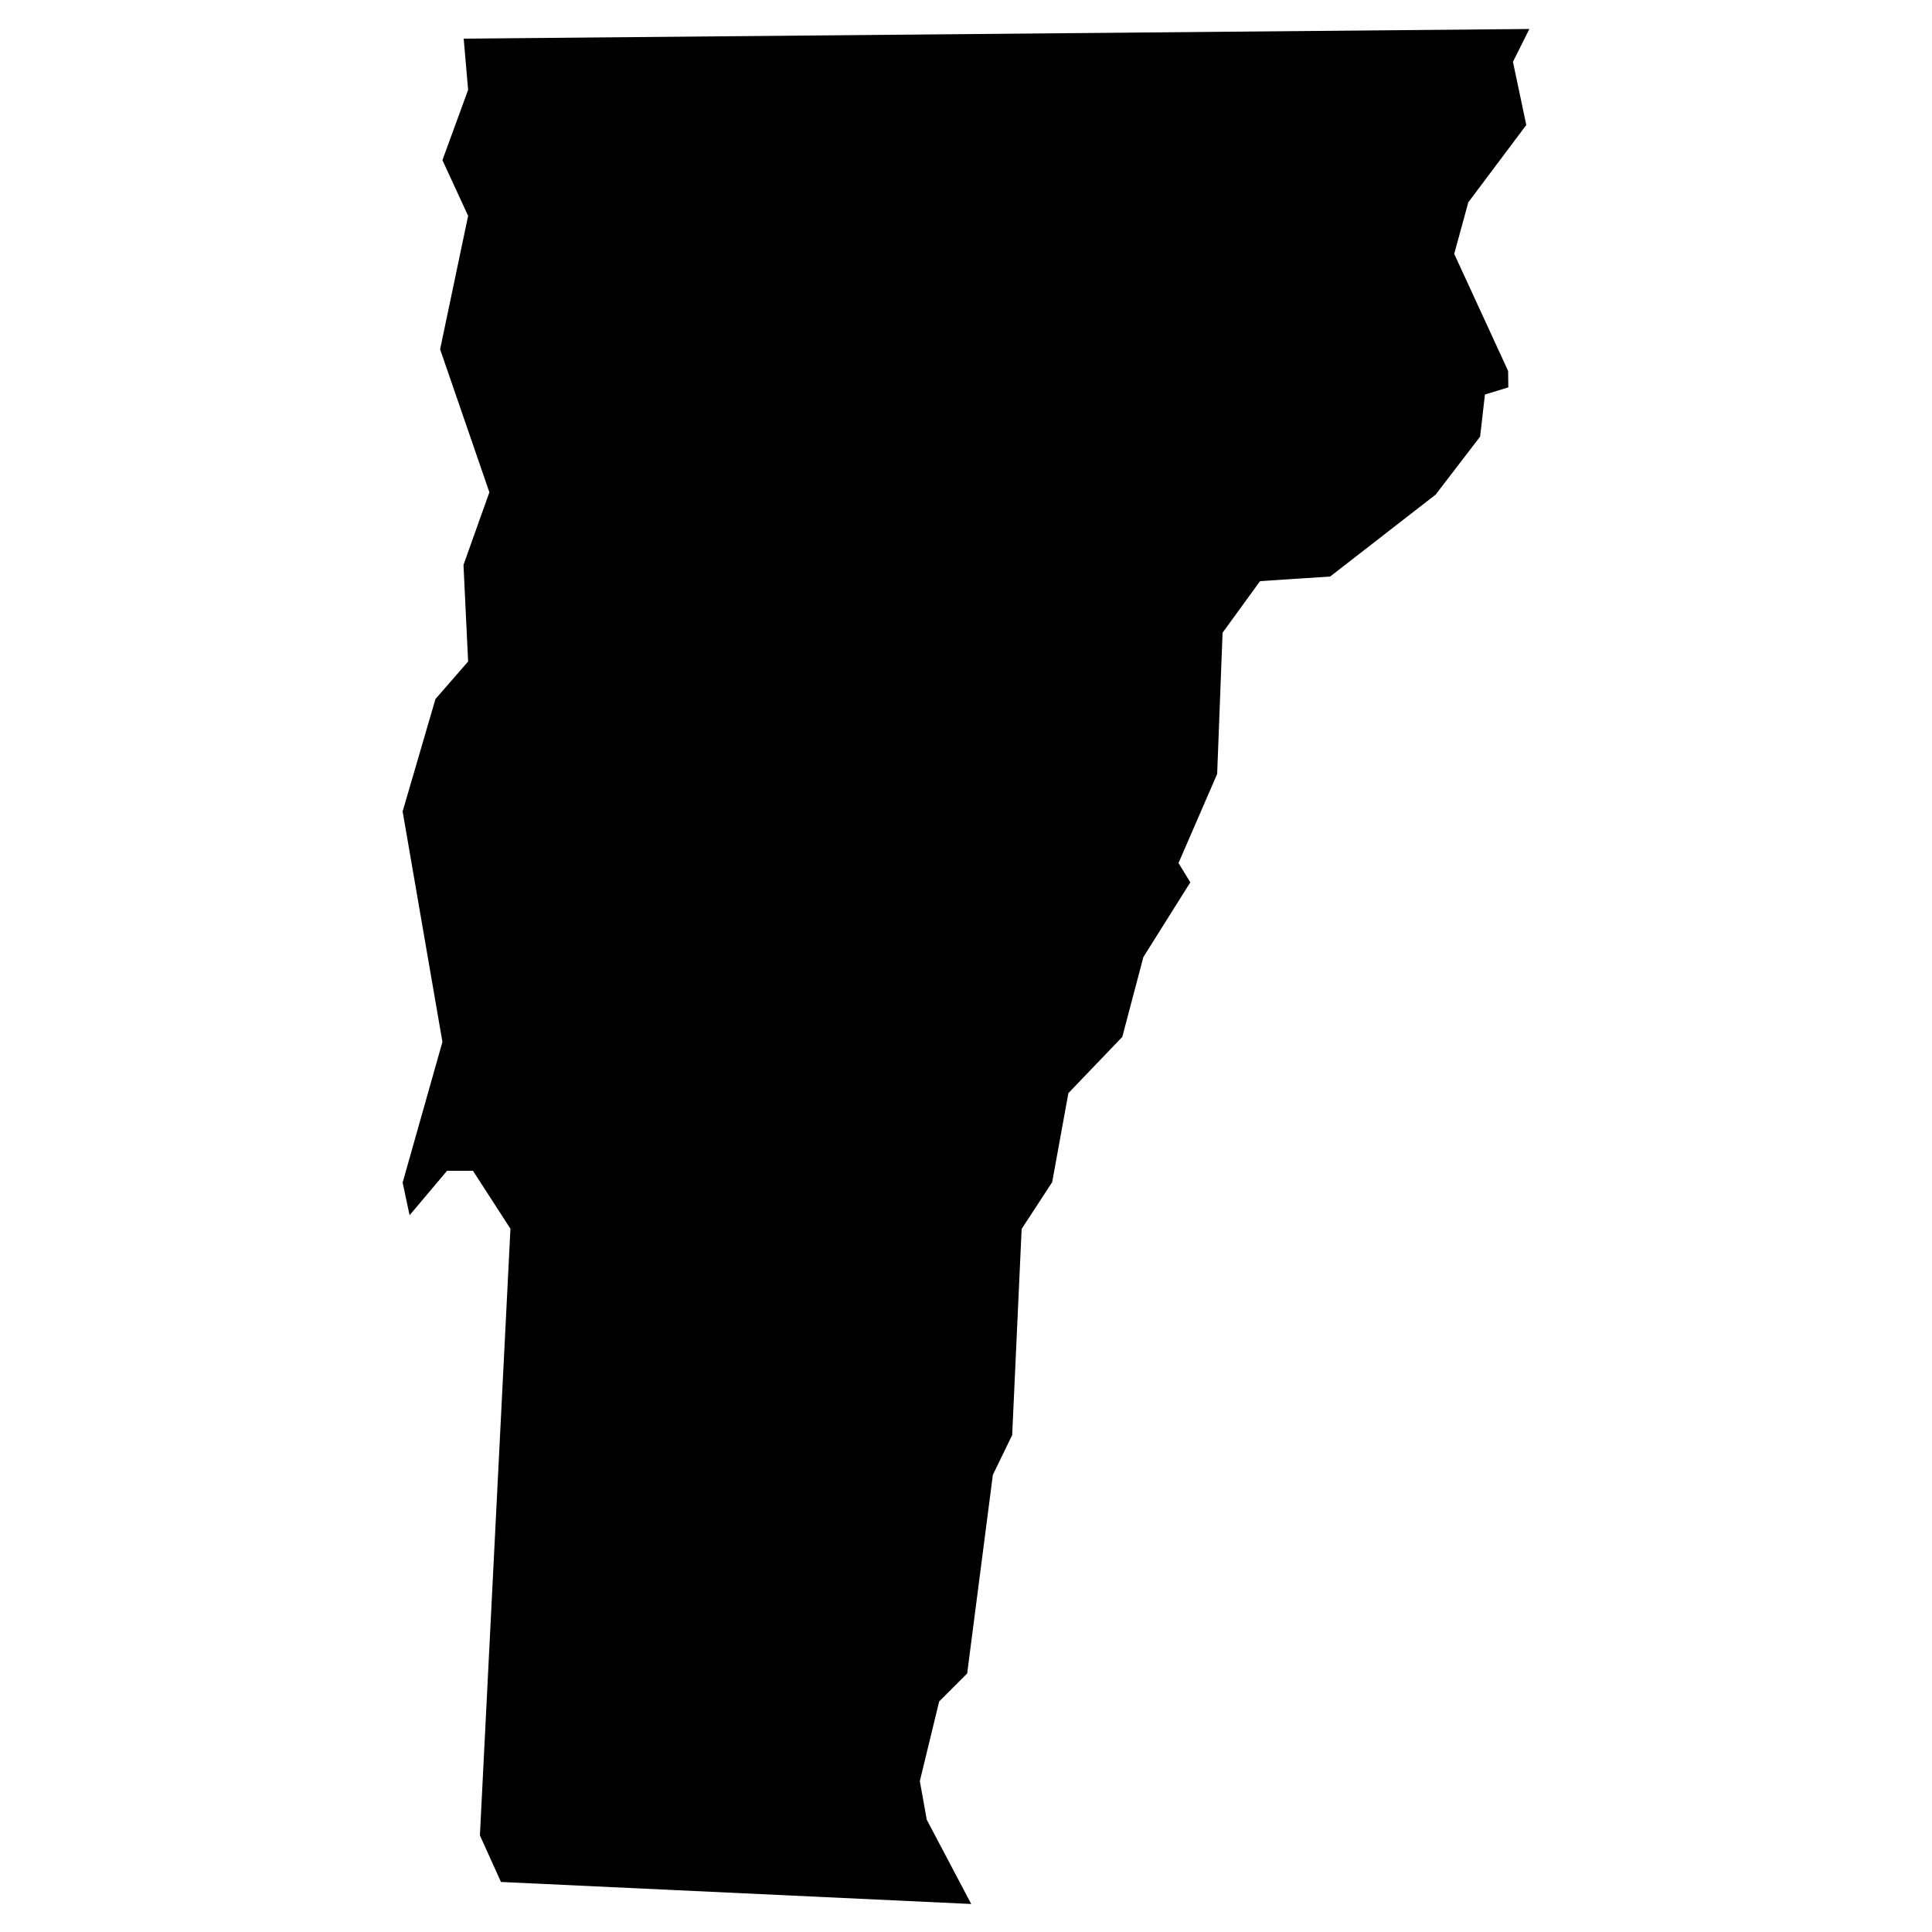 <svg xmlns="http://www.w3.org/2000/svg" viewBox="0 0 100 100"><title>Vermont</title><path d="M78.07,20.05l-1.21.37-.25,2.18-2.3,3-5.46,4.24-3.63.24-1.94,2.67L63,40.06,61,44.67l.61,1-2.43,3.87-1.09,4.13-2.79,2.91-.84,4.61-1.58,2.42-.49,10.67-1,2.06L50.06,86.62l-1.45,1.45-1,4.12.36,2,2.3,4.36L25.93,97.41,24.84,95l1.58-31.4-1.94-3H23.14l-1.94,2.3-.36-1.69,2.06-7.28L20.84,42l1.7-5.82,1.69-1.94-.24-5,1.34-3.76-2.55-7.4,1.45-6.91L22.9,8.29l1.33-3.64L24,2,79.16,1.5l-.85,1.7L79,6.47l-3,4-.73,2.67,2.79,6.06Z"/></svg>